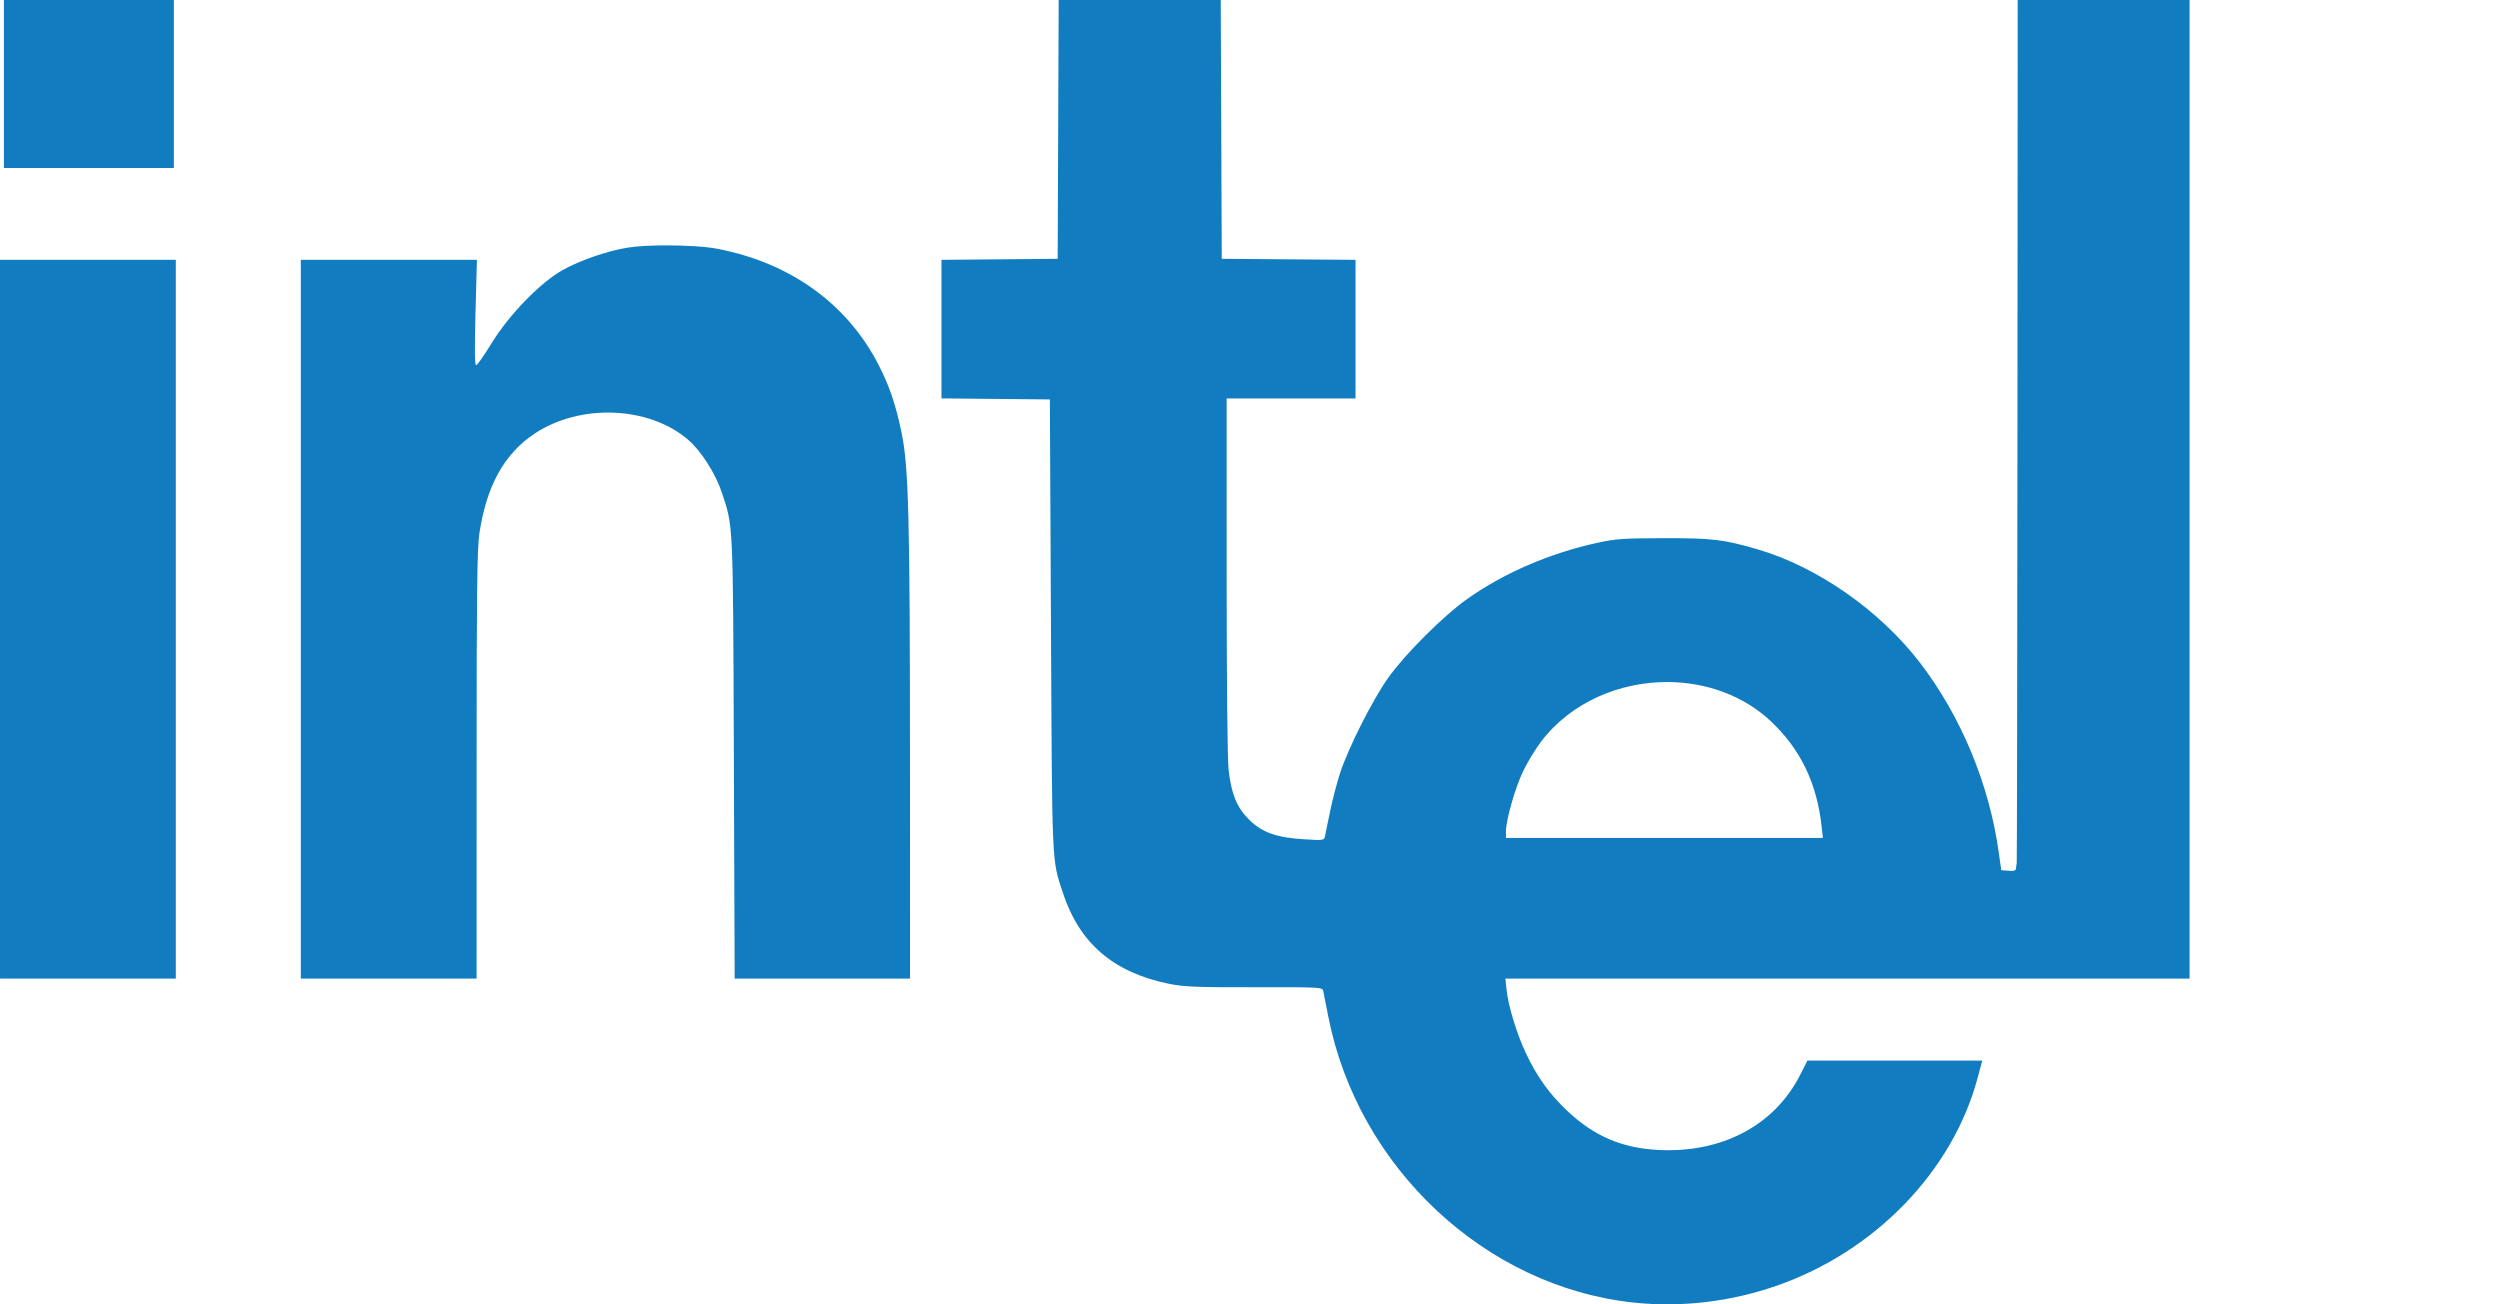 <?xml version="1.0" encoding="UTF-8" standalone="no"?>
<!-- Created with Inkscape (http://www.inkscape.org/) -->

<svg
   xmlns:dc="http://purl.org/dc/elements/1.1/"
   xmlns:cc="http://creativecommons.org/ns#"
   xmlns:rdf="http://www.w3.org/1999/02/22-rdf-syntax-ns#"
   xmlns:svg="http://www.w3.org/2000/svg"
   xmlns="http://www.w3.org/2000/svg"
   xmlns:sodipodi="http://sodipodi.sourceforge.net/DTD/sodipodi-0.dtd"
   xmlns:inkscape="http://www.inkscape.org/namespaces/inkscape"
   width="451.53mm"
   height="235.579mm"
   viewBox="0 0 1599.908 834.73"
   id="svg2"
   version="1.1"
   inkscape:version="0.91 r13725"
   sodipodi:docname="intel_logo.svg">
  <defs
     id="defs4" />
  <sodipodi:namedview
     id="base"
     pagecolor="#ffffff"
     bordercolor="#666666"
     borderopacity="1.0"
     inkscape:pageopacity="0.0"
     inkscape:pageshadow="2"
     inkscape:zoom="0.35"
     inkscape:cx="719.28572"
     inkscape:cy="194.37258"
     inkscape:document-units="px"
     inkscape:current-layer="layer1"
     showgrid="false"
     inkscape:window-width="1440"
     inkscape:window-height="855"
     inkscape:window-x="0"
     inkscape:window-y="1"
     inkscape:window-maximized="1"
     fit-margin-top="0"
     fit-margin-left="0"
     fit-margin-right="0"
     fit-margin-bottom="0"
     showguides="false">
    <inkscape:grid
       type="xygrid"
       id="grid4870" />
  </sodipodi:namedview>
  <g
     inkscape:label="Layer 1"
     inkscape:groupmode="layer"
     id="layer1"
     transform="translate(314.286,-120.576)">
    <path
       style="fill:#127cc1;fill-opacity:1"
       d="M 2.5 0 L 2.5 53.75 L 2.5 107.5 L 56.875 107.5 L 111.25 107.5 L 111.25 53.75 L 111.25 0 L 56.875 0 L 2.5 0 z M 677.518 0 L 677.197 82.812 L 676.875 165.625 L 639.688 165.957 L 602.5 166.287 L 602.5 210.623 L 602.5 254.961 L 637.188 255.293 L 671.875 255.625 L 672.58 400 C 673.344 556.315 673.042 549.461 680.145 571.215 C 690.731 603.637 712.572 622.393 748.125 629.596 C 757.782 631.552 765.53 631.865 802.85 631.803 C 845.759 631.731 846.33 631.763 846.846 634.303 C 847.133 635.718 848.558 642.948 850.012 650.371 C 868.974 747.189 950.567 823.602 1045.689 833.621 C 1075.911 836.804 1107.355 833.104 1136.76 822.902 C 1199.85 801.014 1249.605 749.618 1265.613 689.799 L 1268.57 678.75 L 1212.623 678.75 L 1156.674 678.75 L 1152.055 687.852 C 1135.55 720.368 1101.778 738.141 1060.756 735.9 C 1037.747 734.644 1019.905 726.92 1002.959 710.879 C 991.302 699.845 983.519 688.939 976.287 673.506 C 970.579 661.325 965.211 643.606 964.146 633.438 L 963.395 626.25 L 1182.322 626.25 L 1401.25 626.25 L 1401.25 313.125 L 1401.25 0 L 1346.25 0 L 1291.25 0 L 1291.094 275.625 C 1291.008 427.219 1290.797 551.812 1290.625 552.5 C 1290.453 553.188 1290.242 554.628 1290.156 555.701 C 1290.039 557.167 1288.85 557.555 1285.371 557.264 L 1280.74 556.875 L 1279.061 545 C 1272.921 501.606 1254.988 458.465 1228.918 424.375 C 1203.148 390.678 1162.856 362.562 1124.375 351.426 C 1102.911 345.214 1095.787 344.373 1065 344.42 C 1039.212 344.46 1034.027 344.812 1022.551 347.309 C 991.785 354.002 962.35 366.701 938.77 383.453 C 923.513 394.292 899.196 418.581 888.416 433.75 C 878.448 447.776 862.94 478.439 857.664 494.553 C 855.606 500.838 852.73 511.806 851.271 518.928 C 849.813 526.049 848.337 533.223 847.99 534.871 C 847.362 537.858 847.318 537.867 834.617 537.117 C 816.914 536.072 807.549 532.711 799.271 524.434 C 791.526 516.688 788.036 508.197 786.271 492.797 C 785.527 486.295 785.016 435.968 785.01 368.438 L 785 255 L 826.25 255 L 867.5 255 L 867.5 210.641 L 867.5 166.283 L 824.688 165.953 L 781.875 165.625 L 781.553 82.812 L 781.232 0 L 729.375 0 L 677.518 0 z M 426.129 157.029 C 416.472 157.047 407.218 157.539 401.262 158.541 C 388.174 160.742 371.06 166.681 360 172.859 C 345.809 180.787 325.645 201.576 314.545 219.723 C 309.826 227.438 305.386 233.75 304.68 233.75 C 303.811 233.75 303.691 222.848 304.307 200 L 305.215 166.25 L 248.857 166.25 L 192.5 166.25 L 192.5 396.25 L 192.5 626.25 L 248.75 626.25 L 305 626.25 L 305.008 489.688 C 305.014 377.537 305.336 351.001 306.807 341.244 C 311.381 310.899 322.628 290.534 341.949 277.611 C 371.06 258.141 415.087 259.807 440.271 281.334 C 448.5 288.367 457.854 302.926 461.846 314.912 C 469.342 337.421 469.085 331.817 469.643 485.312 L 470.154 626.25 L 526.273 626.25 L 582.393 626.25 L 582.355 489.062 C 582.312 329.589 581.526 298.88 576.926 276.674 C 573.226 258.814 569.147 246.847 562.131 233.262 C 541.991 194.262 505.872 168.282 459.217 159.238 C 451.626 157.767 438.545 157.006 426.129 157.029 z M 0 166.25 L 0 396.25 L 0 626.25 L 56.25 626.25 L 112.5 626.25 L 112.5 396.25 L 112.5 166.25 L 56.25 166.25 L 0 166.25 z M 1067.773 436.484 C 1091.879 436.696 1115.774 444.99 1133.594 461.875 C 1152.233 479.536 1162.71 501.249 1165.711 528.438 L 1166.572 536.25 L 1065.162 536.25 L 963.75 536.25 L 963.75 532.035 C 963.75 524.732 969.736 503.851 974.859 493.285 C 977.569 487.697 982.672 479.319 986.199 474.668 C 1005.437 449.301 1036.78 436.212 1067.773 436.484 z "
       transform="translate(-314.286,120.576)"
       id="path4201" />
  </g>
</svg>
